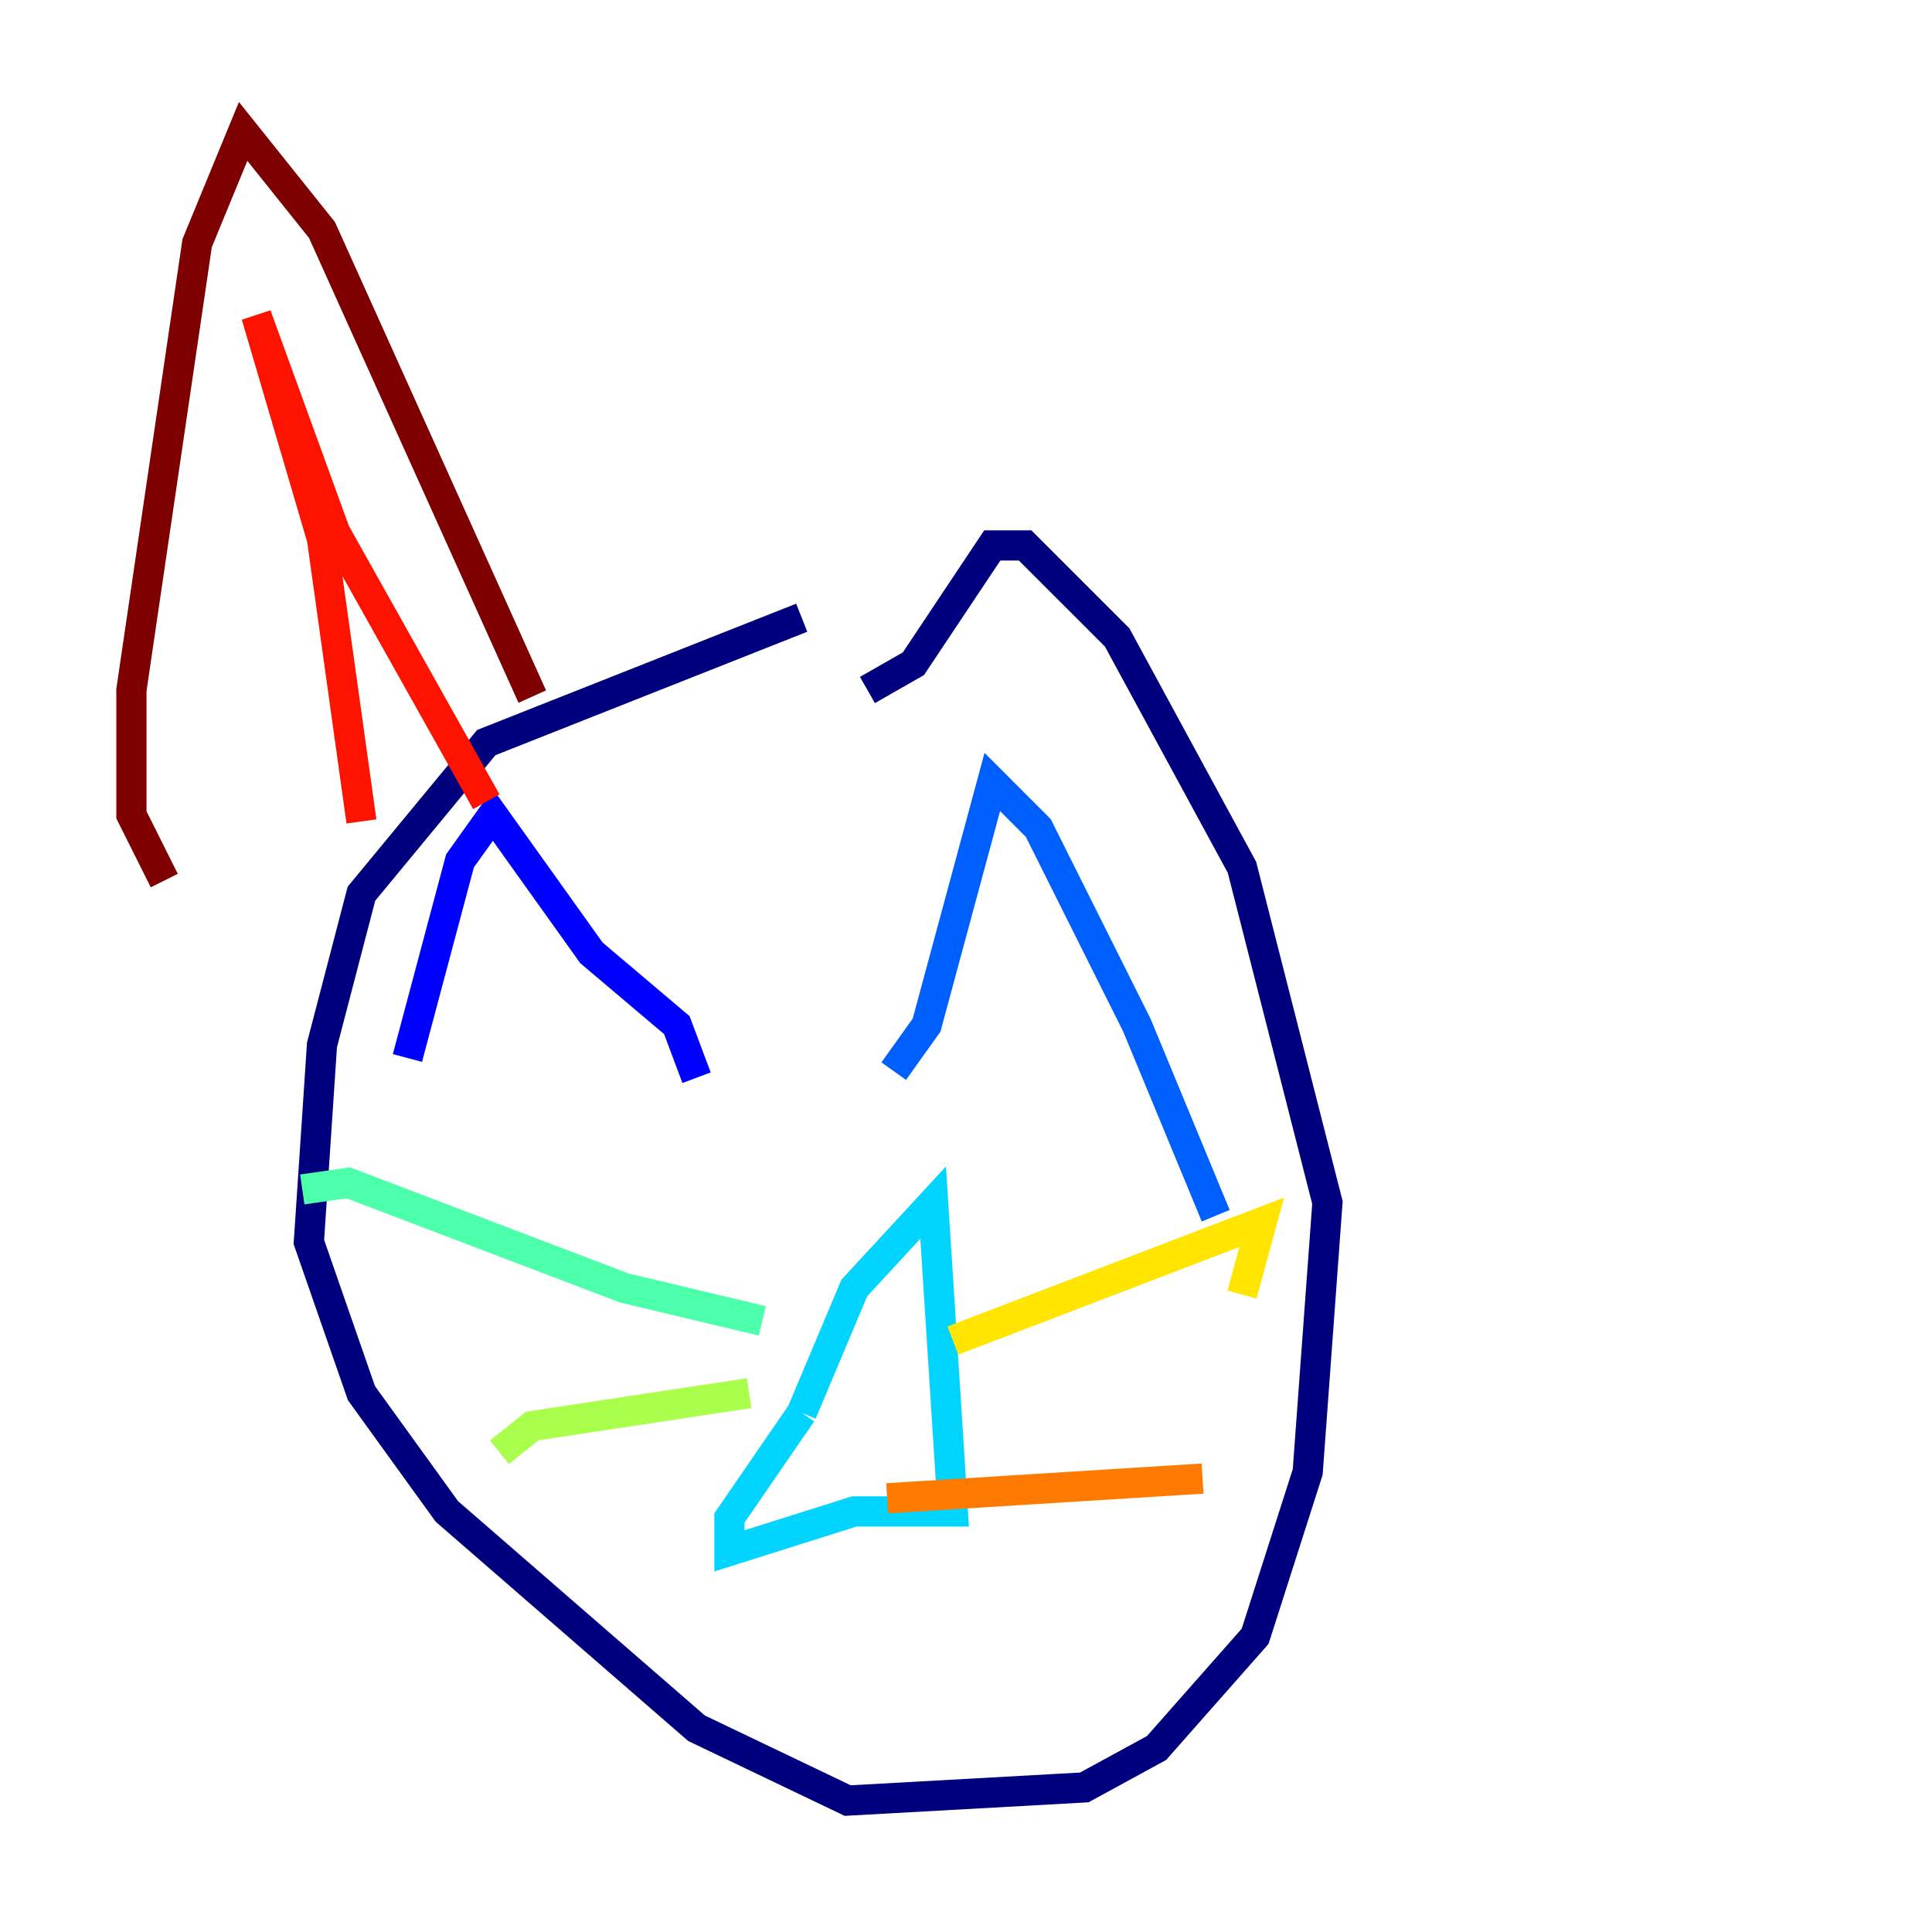 <?xml version="1.0" encoding="utf-8" ?>
<svg baseProfile="tiny" height="128" version="1.2" viewBox="0,0,128,128" width="128" xmlns="http://www.w3.org/2000/svg" xmlns:ev="http://www.w3.org/2001/xml-events" xmlns:xlink="http://www.w3.org/1999/xlink"><defs /><polyline fill="none" points="53.116,40.925 32.218,49.197 23.946,59.211 21.333,69.225 20.463,82.286 23.946,92.299 29.605,100.136 46.15,114.503 56.163,119.293 71.837,118.422 76.626,115.809 83.156,108.408 86.639,97.524 87.946,79.674 82.286,57.469 74.014,42.231 67.918,36.136 65.742,36.136 60.517,43.973 57.469,45.714" stroke="#00007f" stroke-width="2" /><polyline fill="none" points="26.993,70.095 30.476,57.034 32.653,53.986 39.184,63.129 44.843,67.918 46.15,71.401" stroke="#0000fe" stroke-width="2" /><polyline fill="none" points="59.211,70.966 61.388,67.918 65.742,51.809 68.789,54.857 75.32,67.918 80.544,80.544" stroke="#0060ff" stroke-width="2" /><polyline fill="none" points="53.116,93.605 56.599,85.333 61.823,79.674 63.129,100.136 56.599,100.136 48.327,102.748 48.327,100.571 53.116,93.605" stroke="#00d4ff" stroke-width="2" /><polyline fill="none" points="50.503,87.51 41.361,85.333 23.075,78.367 20.027,78.803" stroke="#4cffaa" stroke-width="2" /><polyline fill="none" points="49.633,92.299 35.265,94.476 33.088,96.218" stroke="#aaff4c" stroke-width="2" /><polyline fill="none" points="63.129,88.816 83.592,80.98 82.286,85.769" stroke="#ffe500" stroke-width="2" /><polyline fill="none" points="58.776,99.265 79.674,97.959" stroke="#ff7a00" stroke-width="2" /><polyline fill="none" points="23.946,54.422 21.333,35.701 16.98,20.898 22.204,35.265 32.218,53.116" stroke="#fe1200" stroke-width="2" /><polyline fill="none" points="35.265,46.15 21.333,15.238 16.109,8.707 13.061,16.109 8.707,45.714 8.707,53.986 10.884,58.34" stroke="#7f0000" stroke-width="2" /></svg>